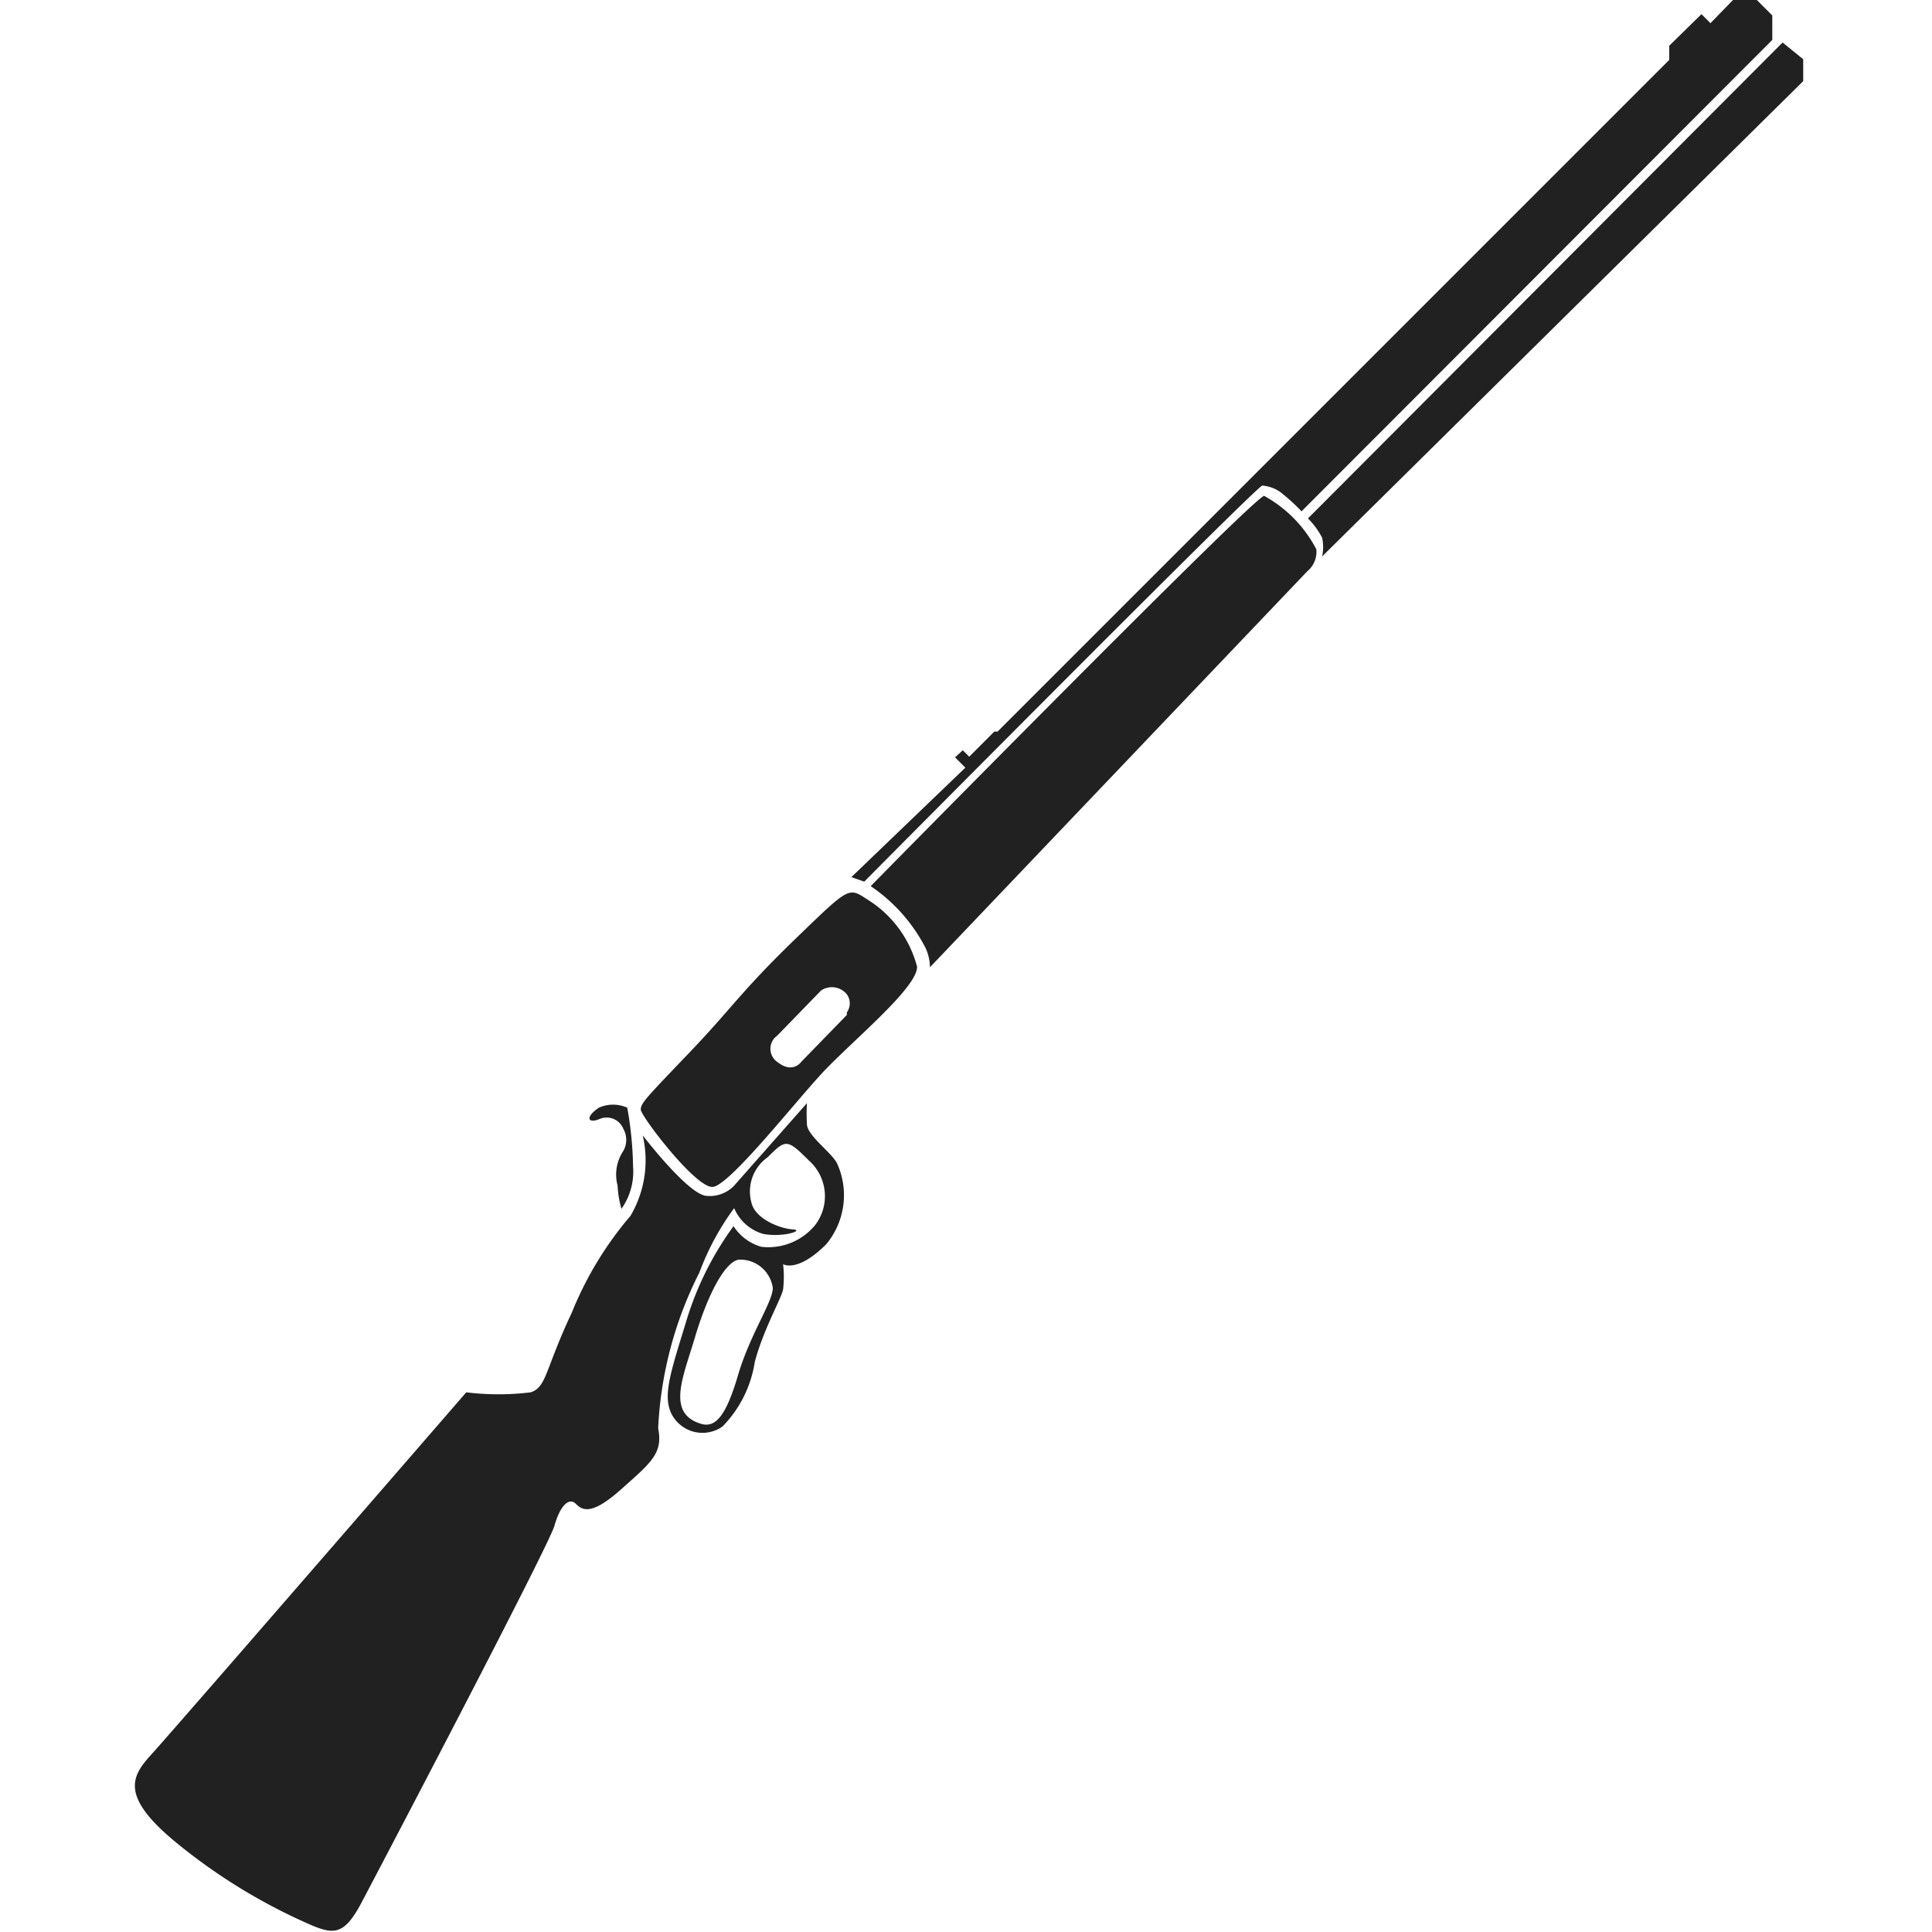 <svg xmlns="http://www.w3.org/2000/svg" viewBox="0 0 30 30"><path d="M12.83,19.32A1.19,1.19,0,0,0,13,18.07c-.08-.17-.46-.43-.47-.61s0-.33,0-.33L11.4,18.41a.52.52,0,0,1-.42.16c-.28,0-1-.94-1-.94a1.7,1.7,0,0,1-.19,1.25,5.44,5.44,0,0,0-.91,1.5c-.42.89-.39,1.16-.64,1.24a4.11,4.11,0,0,1-1,0s-4.55,5.25-4.86,5.59-.56.64.33,1.38a8.88,8.88,0,0,0,2.14,1.31c.34.14.5.14.76-.35s2.91-5.54,3-5.86.23-.44.33-.34.24.19.7-.22.66-.56.58-.95a5.94,5.94,0,0,1,.64-2.42,4.06,4.06,0,0,1,.54-1,.7.7,0,0,0,.45.4c.32.06.65-.06.46-.07s-.58-.16-.64-.41a.65.65,0,0,1,.25-.71c.28-.28.3-.29.64.05a.74.74,0,0,1,.1,1,.94.94,0,0,1-.84.34.77.77,0,0,1-.43-.32,4.87,4.87,0,0,0-.72,1.43c-.25.82-.38,1.18-.25,1.47a.54.54,0,0,0,.8.21,1.83,1.83,0,0,0,.5-1c.13-.5.42-1,.44-1.13a1.69,1.69,0,0,0,0-.39S12.38,19.77,12.83,19.32Zm-1.36,2c-.18.62-.34.86-.58.79-.55-.16-.28-.73-.1-1.34s.45-1.17.68-1.21A.51.51,0,0,1,12,20C12,20.21,11.66,20.7,11.47,21.32Z" transform="translate(0 0)" fill="#212121"/><path d="M13.52,14c-.35-.22-.28-.28-1.15.56s-1,1.09-1.67,1.79-.75.78-.75.88.86,1.23,1.12,1.2,1.23-1.26,1.68-1.75,1.5-1.34,1.49-1.67A1.75,1.75,0,0,0,13.52,14Zm-.37,1.76-.71.73s-.13.19-.37,0a.25.25,0,0,1,0-.41l.68-.7a.3.3,0,0,1,.4.06A.24.24,0,0,1,13.15,15.72Z" transform="translate(0 0)" fill="#212121"/><path d="M13.52,13.76a2.58,2.58,0,0,1,.82.9.72.72,0,0,1,.1.36L20.3,8.87a.39.39,0,0,0,.14-.34,2,2,0,0,0-.81-.83C19.49,7.69,13.52,13.76,13.52,13.76Z" transform="translate(0 0)" fill="#212121"/><path d="M9.65,18.77a1,1,0,0,0,.18-.66,5.62,5.62,0,0,0-.09-.91.54.54,0,0,0-.44,0c-.21.14-.18.25,0,.18a.28.28,0,0,1,.38.15.35.35,0,0,1,0,.34.66.66,0,0,0-.09.54A1.55,1.55,0,0,0,9.65,18.77Z" transform="translate(0 0)" fill="#212121"/><path d="M13.22,13.62l.2.07s6.09-6.14,6.18-6.15a.56.56,0,0,1,.33.14,2.92,2.92,0,0,1,.28.26L27.52.62V.24L27.28,0h-.37l-.35.36L26.42.22l-.5.49V.93L15.49,11.36l-.05,0-.39.39-.1-.1-.12.11.16.16Z" transform="translate(0 0)" fill="#212121"/><path d="M20.31,8.05a1.23,1.23,0,0,1,.22.3.68.68,0,0,1,0,.29L28,1.26V.92L27.68.66Z" transform="translate(0 0)" fill="#212121"/><rect width="30" height="30" fill="none"/></svg>